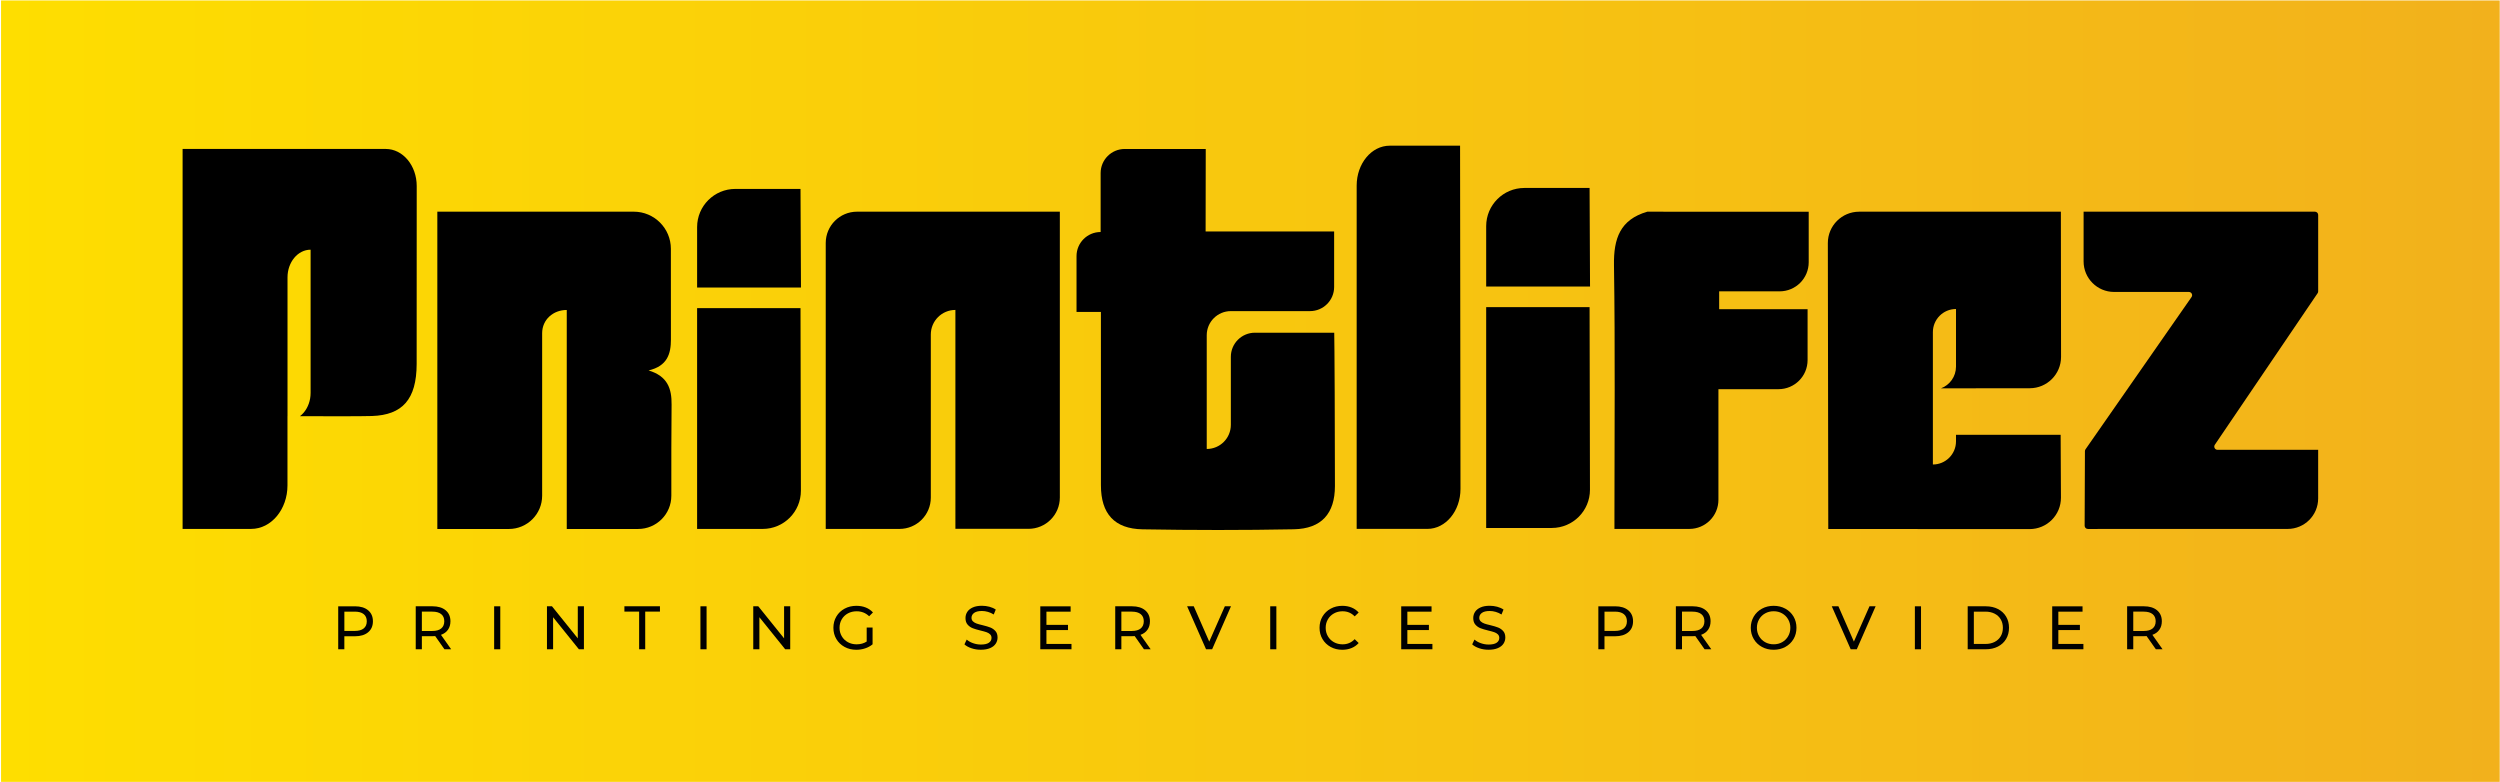 <?xml version="1.0" encoding="utf-8"?>
<!-- Generator: Adobe Illustrator 24.2.1, SVG Export Plug-In . SVG Version: 6.00 Build 0)  -->
<svg version="1.1" id="Layer_1" xmlns="http://www.w3.org/2000/svg" xmlns:xlink="http://www.w3.org/1999/xlink" x="0px" y="0px"
	 viewBox="0 0 1715.12 536.5" style="enable-background:new 0 0 1715.12 536.5;" xml:space="preserve">
<style type="text/css">
	.st0{fill:url(#SVGID_1_);}
</style>
<linearGradient id="SVGID_1_" gradientUnits="userSpaceOnUse" x1="0.717" y1="268.353" x2="1714.93" y2="268.353">
	<stop  offset="0" style="stop-color:#FEDE00"/>
	<stop  offset="1" style="stop-color:#F2B11C"/>
</linearGradient>
<rect x="0.72" y="0.31" class="st0" width="1714.21" height="536.09"/>
<g>
	<g>
		<path d="M460.74,277.62c0.12-10.93-2.67-19.53-15.77-23.48c12.84-3.03,15.33-11.33,15.31-21.28c-0.03-10.38-0.03-40.18-0.03-62.16
			c0.01-14.07-11.4-25.48-25.46-25.48H300.03v217.69h49.08c12.61,0,22.83-10.23,22.83-22.83V228.6c0-9.32,7.57-15.95,16.87-15.94
			h0.01V362.9h48.97c12.59,0,22.79-10.2,22.78-22.79C460.56,320.62,460.54,293.36,460.74,277.62z"/>
		<path d="M1341.91,298.29v4.51c0,8.77-7.1,15.87-15.86,15.87v-90.81c0-8.77,7.1-15.87,15.86-15.87v39.56
			c0,6.8-4.29,12.62-10.31,14.87l60.92-0.07c11.86-0.01,21.47-9.65,21.46-21.51l-0.12-99.61h-138.38c-11.88,0-21.5,9.65-21.49,21.53
			l0.29,196.15l138.13,0.07c11.91,0.01,21.55-9.68,21.5-21.58l-0.21-43.09H1341.91z"/>
		<path d="M727.1,145.23l0,196.08c0,11.87-9.62,21.49-21.49,21.49h-50.16V212.63c-9.32,0-16.87,7.55-16.87,16.87v111.88
			c0,11.87-9.62,21.49-21.49,21.49h-50.6V166.71c0-11.87,9.62-21.49,21.49-21.49H727.1z"/>
		<path d="M827.2,102.2l-0.09,56.61h88.17v38.09c0,9.13-7.41,16.54-16.54,16.54h-54.32c-9.13,0-16.54,7.41-16.54,16.54v78.04h0
			c9.14,0,16.54-7.41,16.54-16.54v-46.69c0-9.14,7.41-16.54,16.54-16.54h54.39c0.16,2.39,0.53,72.62,0.48,105.25
			c-0.03,18.77-9.16,29.24-28.21,29.61c-34.58,0.67-69.19,0.64-103.77,0.03c-19.39-0.34-28.54-10.8-28.56-30.16
			c-0.04-36.36-0.01-72.72-0.01-109.08c0-3.07,0-6.14,0-9.91h-16.73v-38.28c0-9.13,7.41-16.54,16.54-16.54v-40.43
			c0-9.14,7.41-16.54,16.54-16.54H827.2z"/>
		<path d="M1590.38,147.45c0,9.61,0,46.98,0,52.47c0,0.45-0.13,0.87-0.39,1.24l-70.5,103.95c-1.01,1.48,0.06,3.49,1.85,3.49h69.03
			v33.35c0,11.55-9.36,20.92-20.92,20.92l-137.06,0.03c-1.23,0-2.23-0.99-2.23-2.23c0.01-17.12,0.17-46.31,0.2-51.16
			c0-0.45,0.14-0.89,0.4-1.26l72.74-104.45c1.03-1.48-0.03-3.51-1.83-3.51h-51.3c-11.55,0-20.92-9.37-20.92-20.92v-34.15h158.68
			C1589.38,145.23,1590.38,146.22,1590.38,147.45z"/>
		<path d="M285.89,127.6c-0.01-14.04-9.51-25.41-21.24-25.41H125.27v260.67h47.04c13.76,0,24.91-13.37,24.91-29.84V285.5h0.03
			v-95.23c0-5.23,1.78-9.98,4.64-13.41c2.86-3.43,6.83-5.56,11.2-5.56v98.26c0,5.24-1.78,9.98-4.64,13.41
			c-0.8,0.95-1.69,1.83-2.66,2.55c15.37,0.06,41.8,0.14,49.49-0.12c20.65-0.72,30.51-11.22,30.57-35.68
			C285.91,230.54,285.89,164.48,285.89,127.6z"/>
		<path d="M1240.86,145.23v34.7c0,11.02-8.93,19.95-19.95,19.95h-41.48v12.24h60.66v34.93c0,11.02-8.93,19.95-19.95,19.95h-41.22
			v75.92c0,11.02-8.93,19.95-19.95,19.95h-51.39c0-3.09,0-6.13,0-9.17c0-57.26,0.55-114.53-0.32-171.78
			c-0.28-18.23,4.15-31.24,22.85-36.68H1240.86z"/>
		<path d="M549.19,211.38l0.26,125.24c0.03,14.49-11.71,26.25-26.2,26.25h-45V211.38H549.19z"/>
		<path d="M549.19,129.61l0.31,67.64h-71.25v-41.44c0-14.47,11.73-26.2,26.2-26.2H549.19z"/>
		<path d="M1090.53,210.72l0.26,125.24c0.03,14.49-11.71,26.25-26.2,26.25h-45V210.72H1090.53z"/>
		<path d="M1090.53,128.95l0.31,67.64h-71.25v-41.44c0-14.47,11.73-26.2,26.2-26.2H1090.53z"/>
		<path d="M1001.68,99.95l0.28,235.47c0.02,15.14-10.14,27.42-22.67,27.42h-48.55V127.34c0-15.12,10.15-27.39,22.67-27.39H1001.68z"
			/>
	</g>
	<g>
		<path d="M252.55,418.69c2.19,1.83,3.29,4.34,3.29,7.54c0,3.2-1.1,5.72-3.29,7.54c-2.19,1.83-5.2,2.74-9.02,2.74h-7.29v8.93h-4.21
			v-29.49h11.5C247.35,415.95,250.36,416.86,252.55,418.69z M249.52,431.14c1.4-1.14,2.11-2.77,2.11-4.91c0-2.13-0.7-3.77-2.11-4.91
			c-1.4-1.14-3.44-1.71-6.11-1.71h-7.16v13.23h7.16C246.08,432.84,248.11,432.28,249.52,431.14z"/>
		<path d="M304.92,445.44l-6.36-9.06c-0.79,0.06-1.4,0.08-1.85,0.08h-7.29v8.97h-4.21v-29.49h11.5c3.82,0,6.83,0.91,9.02,2.74
			c2.19,1.83,3.29,4.34,3.29,7.54c0,2.28-0.56,4.21-1.69,5.81c-1.12,1.6-2.72,2.77-4.8,3.5l6.99,9.9H304.92z M302.69,431.16
			c1.4-1.15,2.11-2.8,2.11-4.93c0-2.13-0.7-3.77-2.11-4.91c-1.4-1.14-3.44-1.71-6.11-1.71h-7.16v13.27h7.16
			C299.25,432.89,301.28,432.31,302.69,431.16z"/>
		<path d="M339.01,415.95h4.21v29.49h-4.21V415.95z"/>
		<path d="M400.6,415.95v29.49h-3.45l-17.7-21.99v21.99h-4.21v-29.49h3.45l17.7,21.99v-21.99H400.6z"/>
		<path d="M438.48,419.61h-10.11v-3.67h24.39v3.67h-10.11v25.83h-4.17V419.61z"/>
		<path d="M480.53,415.95h4.21v29.49h-4.21V415.95z"/>
		<path d="M542.13,415.95v29.49h-3.45l-17.7-21.99v21.99h-4.21v-29.49h3.45l17.7,21.99v-21.99H542.13z"/>
		<path d="M594.58,430.53h4.05v11.5c-1.46,1.21-3.16,2.14-5.1,2.78c-1.94,0.65-3.96,0.97-6.07,0.97c-2.98,0-5.66-0.65-8.05-1.96
			c-2.39-1.31-4.26-3.1-5.62-5.39c-1.36-2.29-2.04-4.87-2.04-7.73c0-2.87,0.68-5.45,2.04-7.75c1.36-2.3,3.24-4.1,5.65-5.39
			c2.4-1.29,5.1-1.94,8.11-1.94c2.36,0,4.5,0.39,6.43,1.16c1.92,0.77,3.56,1.9,4.91,3.39l-2.61,2.61c-2.36-2.27-5.21-3.41-8.55-3.41
			c-2.25,0-4.26,0.48-6.05,1.45c-1.78,0.97-3.18,2.32-4.19,4.04c-1.01,1.73-1.52,3.67-1.52,5.84c0,2.14,0.51,4.07,1.52,5.79
			c1.01,1.73,2.41,3.08,4.19,4.07c1.78,0.98,3.78,1.47,6,1.47c2.64,0,4.94-0.63,6.91-1.9V430.53z"/>
		<path d="M666.52,444.75c-2.06-0.69-3.69-1.58-4.87-2.68l1.56-3.29c1.12,1.01,2.56,1.83,4.32,2.46c1.76,0.63,3.56,0.95,5.41,0.95
			c2.44,0,4.27-0.41,5.48-1.24c1.21-0.83,1.81-1.93,1.81-3.31c0-1.01-0.33-1.83-0.99-2.47c-0.66-0.63-1.47-1.12-2.44-1.45
			c-0.97-0.34-2.34-0.72-4.11-1.14c-2.22-0.53-4.01-1.07-5.37-1.6c-1.36-0.53-2.53-1.35-3.5-2.47c-0.97-1.11-1.45-2.6-1.45-4.49
			c0-1.57,0.41-2.99,1.24-4.26c0.83-1.26,2.09-2.28,3.77-3.03c1.69-0.76,3.78-1.14,6.28-1.14c1.74,0,3.45,0.23,5.14,0.67
			c1.69,0.45,3.13,1.1,4.34,1.94l-1.39,3.37c-1.24-0.79-2.56-1.38-3.96-1.79c-1.4-0.41-2.78-0.61-4.13-0.61
			c-2.39,0-4.18,0.44-5.37,1.31c-1.19,0.87-1.79,1.99-1.79,3.37c0,1.01,0.34,1.83,1.01,2.46c0.67,0.63,1.51,1.12,2.51,1.48
			c1,0.35,2.35,0.72,4.07,1.12c2.22,0.53,4,1.07,5.35,1.6c1.35,0.53,2.51,1.35,3.48,2.44c0.97,1.1,1.45,2.57,1.45,4.42
			c0,1.54-0.42,2.96-1.26,4.23c-0.84,1.28-2.12,2.29-3.83,3.03c-1.71,0.74-3.82,1.12-6.32,1.12
			C670.73,445.78,668.59,445.44,666.52,444.75z"/>
		<path d="M735.09,441.78v3.67h-21.4v-29.49h20.81v3.67h-16.6v9.06h14.79v3.58H717.9v9.52H735.09z"/>
		<path d="M784.81,445.44l-6.36-9.06c-0.79,0.06-1.41,0.08-1.85,0.08h-7.29v8.97h-4.21v-29.49h11.5c3.82,0,6.83,0.91,9.02,2.74
			c2.19,1.83,3.29,4.34,3.29,7.54c0,2.28-0.56,4.21-1.69,5.81c-1.12,1.6-2.72,2.77-4.8,3.5l6.99,9.9H784.81z M782.58,431.16
			c1.4-1.15,2.11-2.8,2.11-4.93c0-2.13-0.7-3.77-2.11-4.91c-1.4-1.14-3.44-1.71-6.11-1.71h-7.16v13.27h7.16
			C779.13,432.89,781.17,432.31,782.58,431.16z"/>
		<path d="M844.51,415.95l-12.93,29.49h-4.17l-12.98-29.49h4.55l10.62,24.23l10.7-24.23H844.51z"/>
		<path d="M871.43,415.95h4.21v29.49h-4.21V415.95z"/>
		<path d="M912.87,443.82c-2.37-1.31-4.23-3.1-5.58-5.39c-1.35-2.29-2.02-4.87-2.02-7.73c0-2.87,0.67-5.44,2.02-7.73
			c1.35-2.29,3.22-4.09,5.6-5.39c2.39-1.31,5.06-1.96,8.01-1.96c2.3,0,4.41,0.39,6.32,1.16c1.91,0.77,3.54,1.92,4.89,3.43
			l-2.74,2.65c-2.22-2.33-4.99-3.5-8.3-3.5c-2.19,0-4.17,0.49-5.94,1.48c-1.77,0.98-3.15,2.34-4.15,4.07c-1,1.73-1.5,3.66-1.5,5.79
			c0,2.14,0.5,4.07,1.5,5.79c1,1.73,2.38,3.08,4.15,4.07c1.77,0.98,3.75,1.47,5.94,1.47c3.29,0,6.05-1.18,8.3-3.54l2.74,2.65
			c-1.35,1.52-2.98,2.67-4.91,3.45c-1.92,0.79-4.04,1.18-6.34,1.18C917.9,445.78,915.24,445.13,912.87,443.82z"/>
		<path d="M982.7,441.78v3.67h-21.4v-29.49h20.81v3.67h-16.6v9.06h14.79v3.58h-14.79v9.52H982.7z"/>
		<path d="M1014.87,444.75c-2.06-0.69-3.69-1.58-4.87-2.68l1.56-3.29c1.12,1.01,2.56,1.83,4.32,2.46c1.75,0.63,3.56,0.95,5.41,0.95
			c2.44,0,4.27-0.41,5.48-1.24c1.21-0.83,1.81-1.93,1.81-3.31c0-1.01-0.33-1.83-0.99-2.47c-0.66-0.63-1.47-1.12-2.44-1.45
			c-0.97-0.34-2.34-0.72-4.11-1.14c-2.22-0.53-4.01-1.07-5.37-1.6c-1.36-0.53-2.53-1.35-3.5-2.47c-0.97-1.11-1.45-2.6-1.45-4.49
			c0-1.57,0.41-2.99,1.24-4.26c0.83-1.26,2.09-2.28,3.77-3.03c1.69-0.76,3.78-1.14,6.28-1.14c1.74,0,3.45,0.23,5.14,0.67
			c1.68,0.45,3.13,1.1,4.34,1.94l-1.39,3.37c-1.24-0.79-2.56-1.38-3.96-1.79c-1.41-0.41-2.78-0.61-4.13-0.61
			c-2.39,0-4.18,0.44-5.37,1.31c-1.19,0.87-1.79,1.99-1.79,3.37c0,1.01,0.34,1.83,1.01,2.46c0.67,0.63,1.51,1.12,2.51,1.48
			s2.35,0.72,4.07,1.12c2.22,0.53,4,1.07,5.35,1.6c1.35,0.53,2.51,1.35,3.48,2.44c0.97,1.1,1.45,2.57,1.45,4.42
			c0,1.54-0.42,2.96-1.26,4.23c-0.84,1.28-2.12,2.29-3.83,3.03c-1.71,0.74-3.82,1.12-6.32,1.12
			C1019.08,445.78,1016.94,445.44,1014.87,444.75z"/>
		<path d="M1117.06,418.69c2.19,1.83,3.29,4.34,3.29,7.54c0,3.2-1.1,5.72-3.29,7.54c-2.19,1.83-5.2,2.74-9.02,2.74h-7.29v8.93h-4.21
			v-29.49h11.5C1111.87,415.95,1114.87,416.86,1117.06,418.69z M1114.03,431.14c1.4-1.14,2.11-2.77,2.11-4.91
			c0-2.13-0.7-3.77-2.11-4.91c-1.41-1.14-3.44-1.71-6.11-1.71h-7.16v13.23h7.16C1110.59,432.84,1112.62,432.28,1114.03,431.14z"/>
		<path d="M1169.43,445.44l-6.36-9.06c-0.79,0.06-1.4,0.08-1.85,0.08h-7.29v8.97h-4.21v-29.49h11.5c3.82,0,6.83,0.91,9.02,2.74
			c2.19,1.83,3.29,4.34,3.29,7.54c0,2.28-0.56,4.21-1.69,5.81c-1.12,1.6-2.72,2.77-4.8,3.5l6.99,9.9H1169.43z M1167.2,431.16
			c1.4-1.15,2.11-2.8,2.11-4.93c0-2.13-0.7-3.77-2.11-4.91c-1.41-1.14-3.44-1.71-6.11-1.71h-7.16v13.27h7.16
			C1163.76,432.89,1165.8,432.31,1167.2,431.16z"/>
		<path d="M1208.78,443.82c-2.39-1.31-4.26-3.11-5.62-5.41c-1.36-2.3-2.04-4.87-2.04-7.71c0-2.84,0.68-5.41,2.04-7.71
			c1.36-2.3,3.24-4.11,5.62-5.41c2.39-1.31,5.07-1.96,8.05-1.96c2.95,0,5.62,0.65,8.01,1.96c2.39,1.31,4.26,3.1,5.6,5.39
			c1.35,2.29,2.02,4.87,2.02,7.73c0,2.87-0.67,5.44-2.02,7.73c-1.35,2.29-3.22,4.09-5.6,5.39c-2.39,1.31-5.06,1.96-8.01,1.96
			C1213.85,445.78,1211.17,445.13,1208.78,443.82z M1222.67,440.55c1.73-0.98,3.09-2.34,4.09-4.07c1-1.73,1.5-3.66,1.5-5.79
			c0-2.13-0.5-4.07-1.5-5.79c-1-1.73-2.36-3.08-4.09-4.07c-1.73-0.98-3.67-1.48-5.84-1.48c-2.16,0-4.12,0.49-5.88,1.48
			c-1.76,0.98-3.13,2.34-4.13,4.07c-1,1.73-1.5,3.66-1.5,5.79c0,2.14,0.5,4.07,1.5,5.79c1,1.73,2.37,3.08,4.13,4.07
			c1.75,0.98,3.71,1.47,5.88,1.47C1218.99,442.03,1220.94,441.54,1222.67,440.55z"/>
		<path d="M1286.77,415.95l-12.93,29.49h-4.17l-12.98-29.49h4.55l10.62,24.23l10.7-24.23H1286.77z"/>
		<path d="M1313.7,415.95h4.21v29.49h-4.21V415.95z"/>
		<path d="M1349.93,415.95h12.43c3.12,0,5.88,0.62,8.3,1.85c2.41,1.24,4.29,2.97,5.62,5.2c1.33,2.23,2,4.8,2,7.69
			c0,2.89-0.67,5.46-2,7.69c-1.33,2.23-3.21,3.97-5.62,5.2c-2.42,1.24-5.18,1.85-8.3,1.85h-12.43V415.95z M1362.11,441.78
			c2.39,0,4.49-0.46,6.3-1.39c1.81-0.93,3.21-2.23,4.19-3.9c0.98-1.67,1.47-3.6,1.47-5.79c0-2.19-0.49-4.12-1.47-5.79
			c-0.98-1.67-2.38-2.97-4.19-3.9c-1.81-0.93-3.91-1.39-6.3-1.39h-7.96v22.16H1362.11z"/>
		<path d="M1429.31,441.78v3.67h-21.4v-29.49h20.81v3.67h-16.6v9.06h14.79v3.58h-14.79v9.52H1429.31z"/>
		<path d="M1479.02,445.44l-6.36-9.06c-0.79,0.06-1.4,0.08-1.85,0.08h-7.29v8.97h-4.21v-29.49h11.5c3.82,0,6.83,0.91,9.02,2.74
			c2.19,1.83,3.29,4.34,3.29,7.54c0,2.28-0.56,4.21-1.69,5.81c-1.12,1.6-2.72,2.77-4.8,3.5l6.99,9.9H1479.02z M1476.79,431.16
			c1.4-1.15,2.11-2.8,2.11-4.93c0-2.13-0.7-3.77-2.11-4.91c-1.41-1.14-3.44-1.71-6.11-1.71h-7.16v13.27h7.16
			C1473.35,432.89,1475.38,432.31,1476.79,431.16z"/>
	</g>
</g>
</svg>
